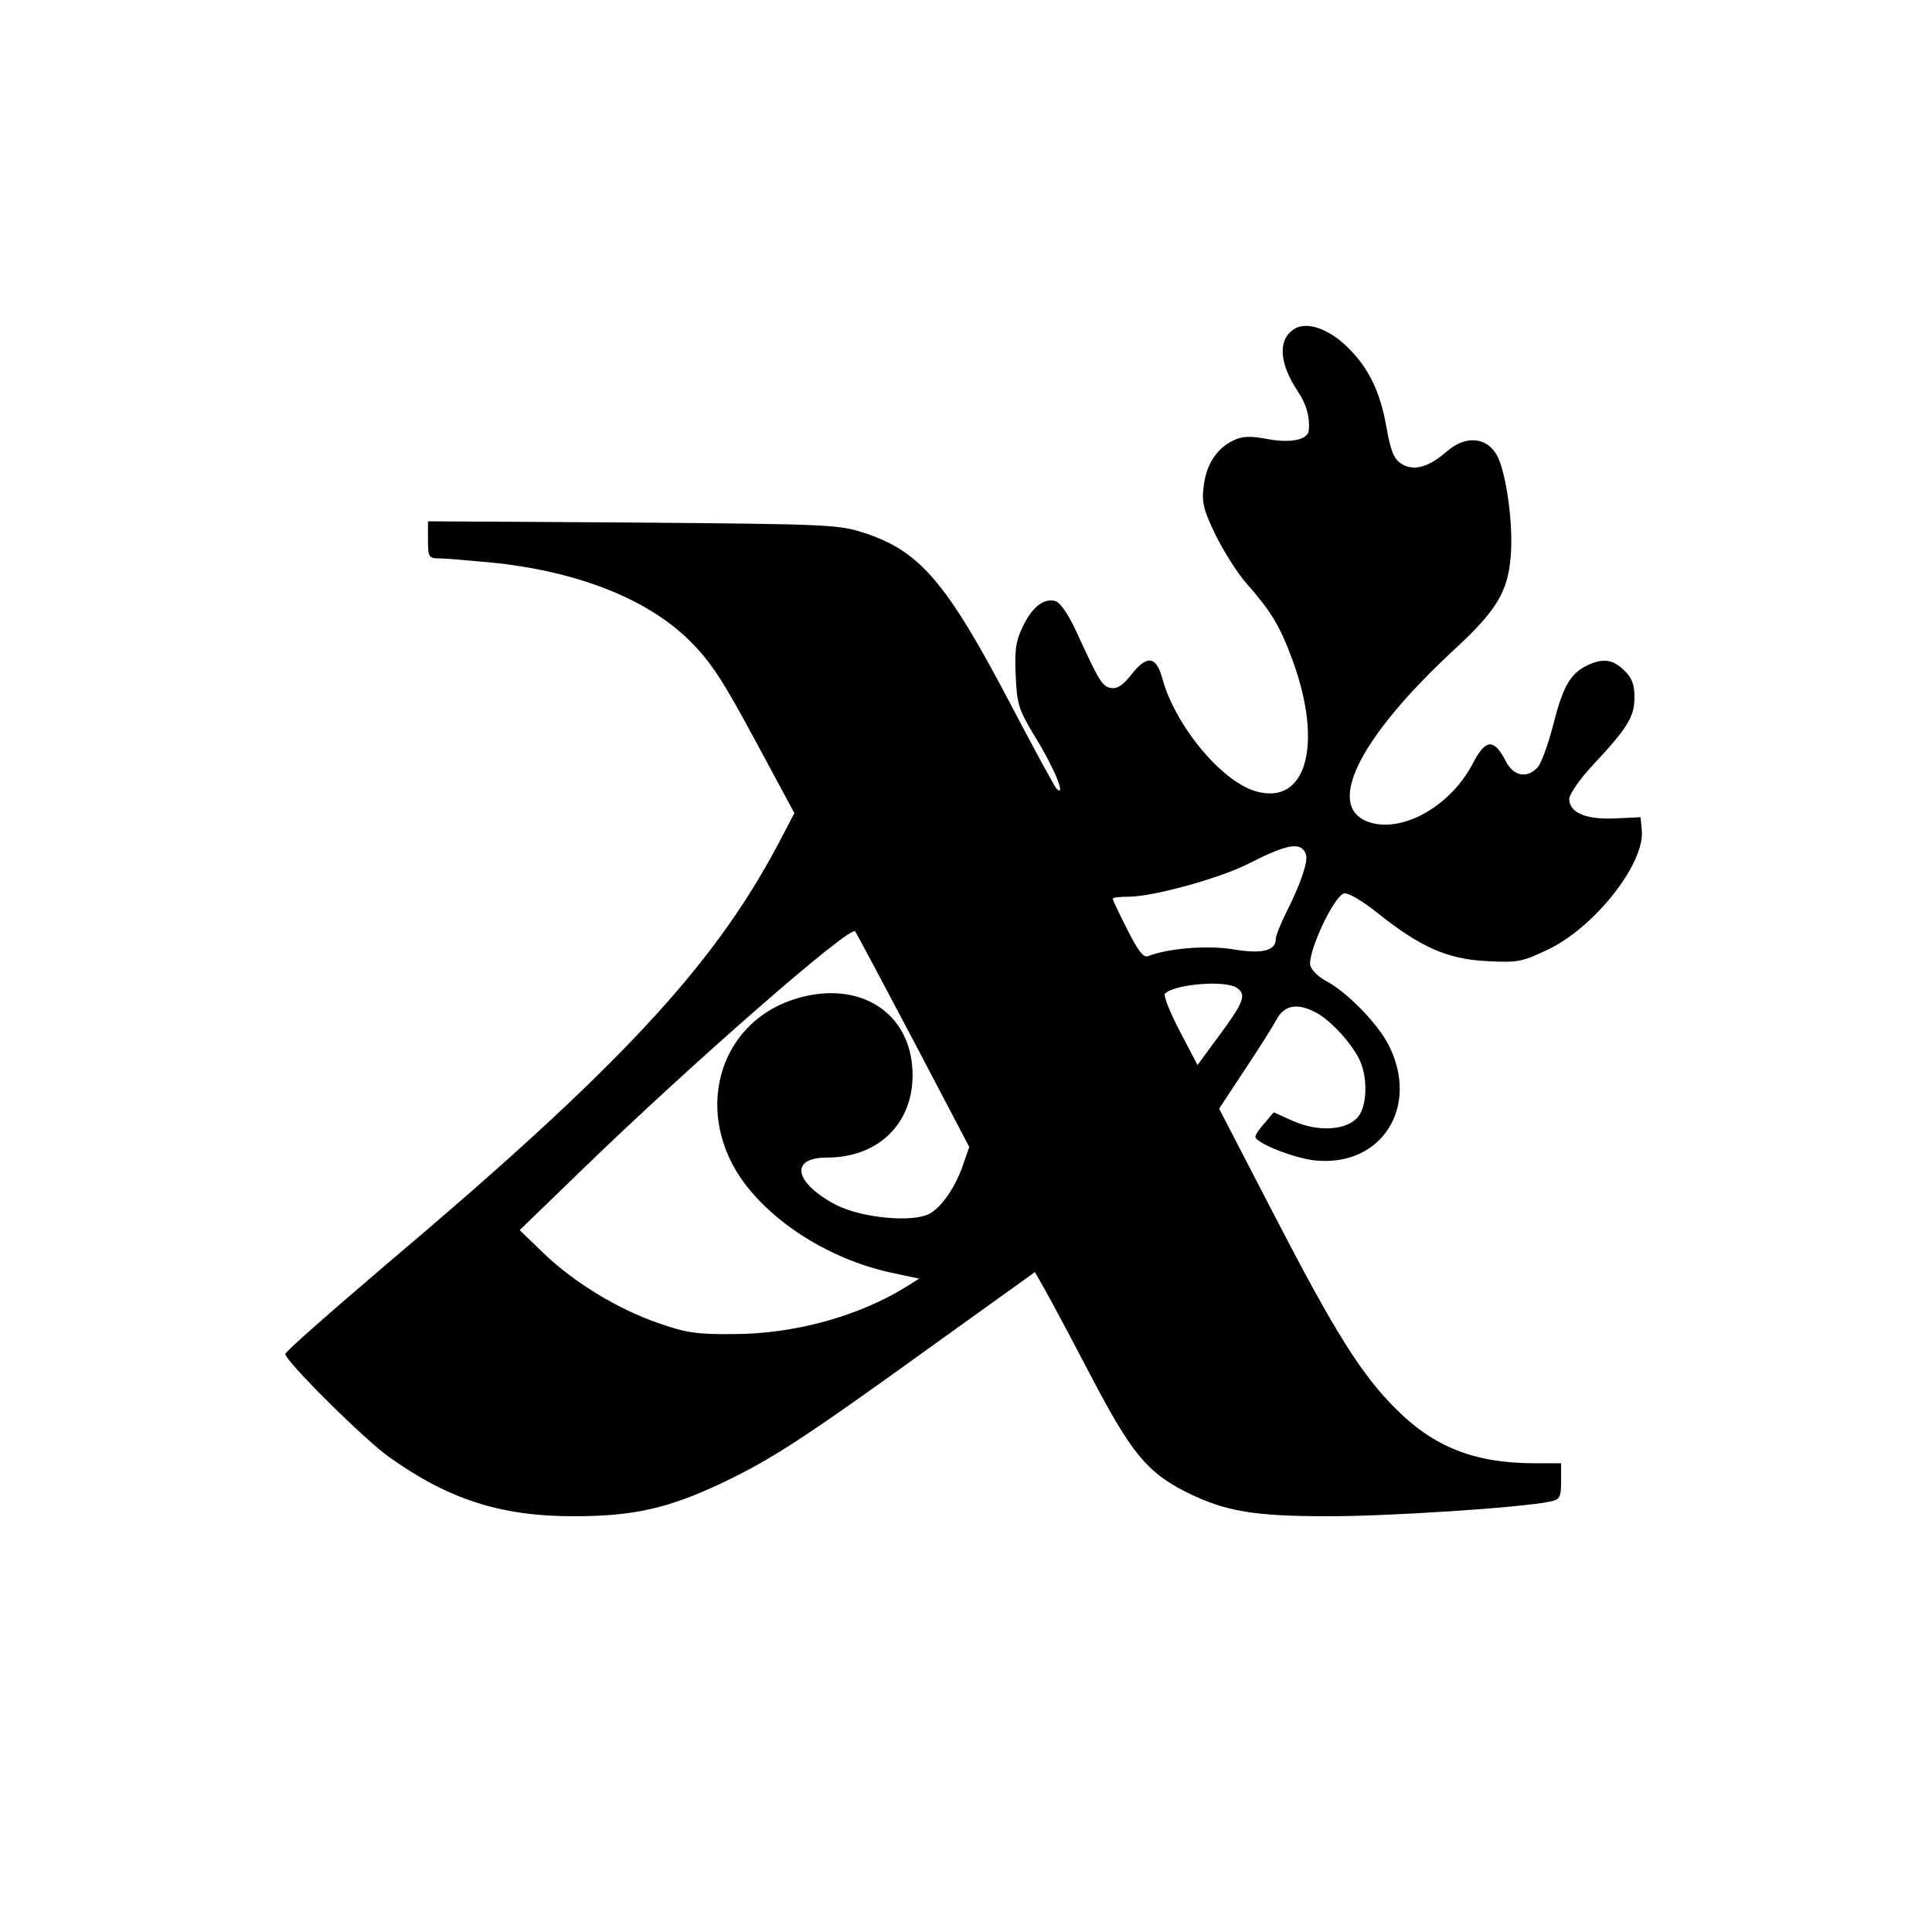 <?xml version="1.0" standalone="no"?>
<!DOCTYPE svg PUBLIC "-//W3C//DTD SVG 20010904//EN"
 "http://www.w3.org/TR/2001/REC-SVG-20010904/DTD/svg10.dtd">
<svg version="1.0" xmlns="http://www.w3.org/2000/svg"
 width="474pt" height="474pt" viewBox="0 0 474 474"
 preserveAspectRatio="xMidYMid meet">
<g transform="translate(0,474) scale(0.1,-0.1)"
fill="#000000" stroke="none">
<path d="M3174 3932 c-39 -26 -36 -83 10 -152 22 -33 30 -64 27 -96 -2 -23
-45 -32 -102 -21 -43 8 -62 7 -84 -4 -41 -20 -66 -60 -72 -113 -5 -38 0 -58
29 -118 20 -40 53 -93 75 -118 63 -72 83 -105 115 -192 75 -207 32 -356 -92
-319 -85 25 -199 164 -229 279 -15 53 -38 55 -76 6 -19 -24 -33 -34 -48 -32
-23 3 -30 16 -87 140 -18 39 -38 69 -50 73 -28 9 -58 -14 -81 -63 -17 -35 -20
-57 -17 -120 3 -71 7 -83 50 -154 44 -71 75 -147 50 -123 -5 6 -56 99 -113
208 -156 297 -221 374 -357 419 -65 21 -82 22 -569 26 l-503 3 0 -45 c0 -43 2
-46 28 -46 15 0 71 -5 126 -10 211 -21 385 -89 489 -193 51 -51 80 -95 159
-242 l97 -180 -42 -80 c-160 -300 -392 -548 -959 -1027 -136 -116 -248 -214
-248 -220 0 -17 194 -210 255 -253 146 -104 274 -145 452 -145 146 0 231 19
361 80 126 60 200 108 519 338 l252 181 24 -42 c13 -23 64 -118 113 -212 99
-189 138 -237 233 -285 96 -48 165 -60 351 -60 149 0 472 21 543 36 24 5 27
10 27 50 l0 44 -64 0 c-147 0 -247 39 -341 133 -86 86 -150 188 -303 484
l-131 253 62 94 c34 51 70 108 79 125 19 35 51 41 96 17 35 -18 85 -72 106
-113 22 -43 21 -115 -2 -143 -27 -33 -96 -38 -158 -11 l-49 22 -22 -26 c-13
-14 -23 -29 -23 -34 0 -15 96 -53 146 -58 163 -17 258 131 181 283 -27 53
-104 132 -155 158 -17 9 -33 25 -37 36 -9 29 58 174 83 178 10 2 46 -19 83
-49 103 -82 169 -112 266 -117 76 -4 87 -2 148 27 115 53 241 212 233 294 l-3
32 -64 -3 c-70 -3 -111 14 -111 48 0 11 26 49 58 83 86 92 102 119 102 166 0
31 -6 48 -25 66 -28 28 -54 31 -94 11 -40 -21 -57 -52 -81 -147 -12 -46 -29
-92 -37 -101 -26 -29 -60 -23 -79 15 -29 56 -49 54 -80 -5 -53 -103 -167 -169
-249 -147 -119 33 -35 206 208 430 97 90 126 137 133 220 8 80 -11 213 -34
253 -26 45 -78 48 -124 7 -44 -38 -81 -48 -111 -28 -17 11 -25 31 -35 86 -14
83 -41 142 -86 189 -50 54 -109 76 -142 54z m30 -1288 c6 -16 -12 -71 -48
-142 -14 -28 -26 -58 -26 -66 0 -29 -35 -37 -105 -25 -61 10 -158 3 -209 -17
-11 -4 -25 15 -50 65 -20 39 -36 73 -36 76 0 3 17 5 39 5 59 0 220 44 292 80
98 50 131 56 143 24z m-964 -455 l138 -263 -15 -43 c-19 -56 -53 -105 -83
-121 -42 -22 -165 -10 -227 21 -104 54 -118 117 -24 117 133 0 220 93 209 224
-12 142 -142 214 -294 163 -186 -63 -243 -284 -116 -452 80 -105 220 -189 366
-219 l61 -13 -35 -22 c-116 -71 -273 -114 -420 -114 -89 -1 -117 3 -185 27
-99 34 -206 99 -282 172 l-58 56 155 150 c264 256 654 597 668 583 2 -2 66
-122 142 -266z m795 127 c24 -17 17 -35 -50 -125 l-47 -64 -44 84 c-24 46 -40
87 -36 91 24 24 150 34 177 14z"/>
</g>
</svg>

